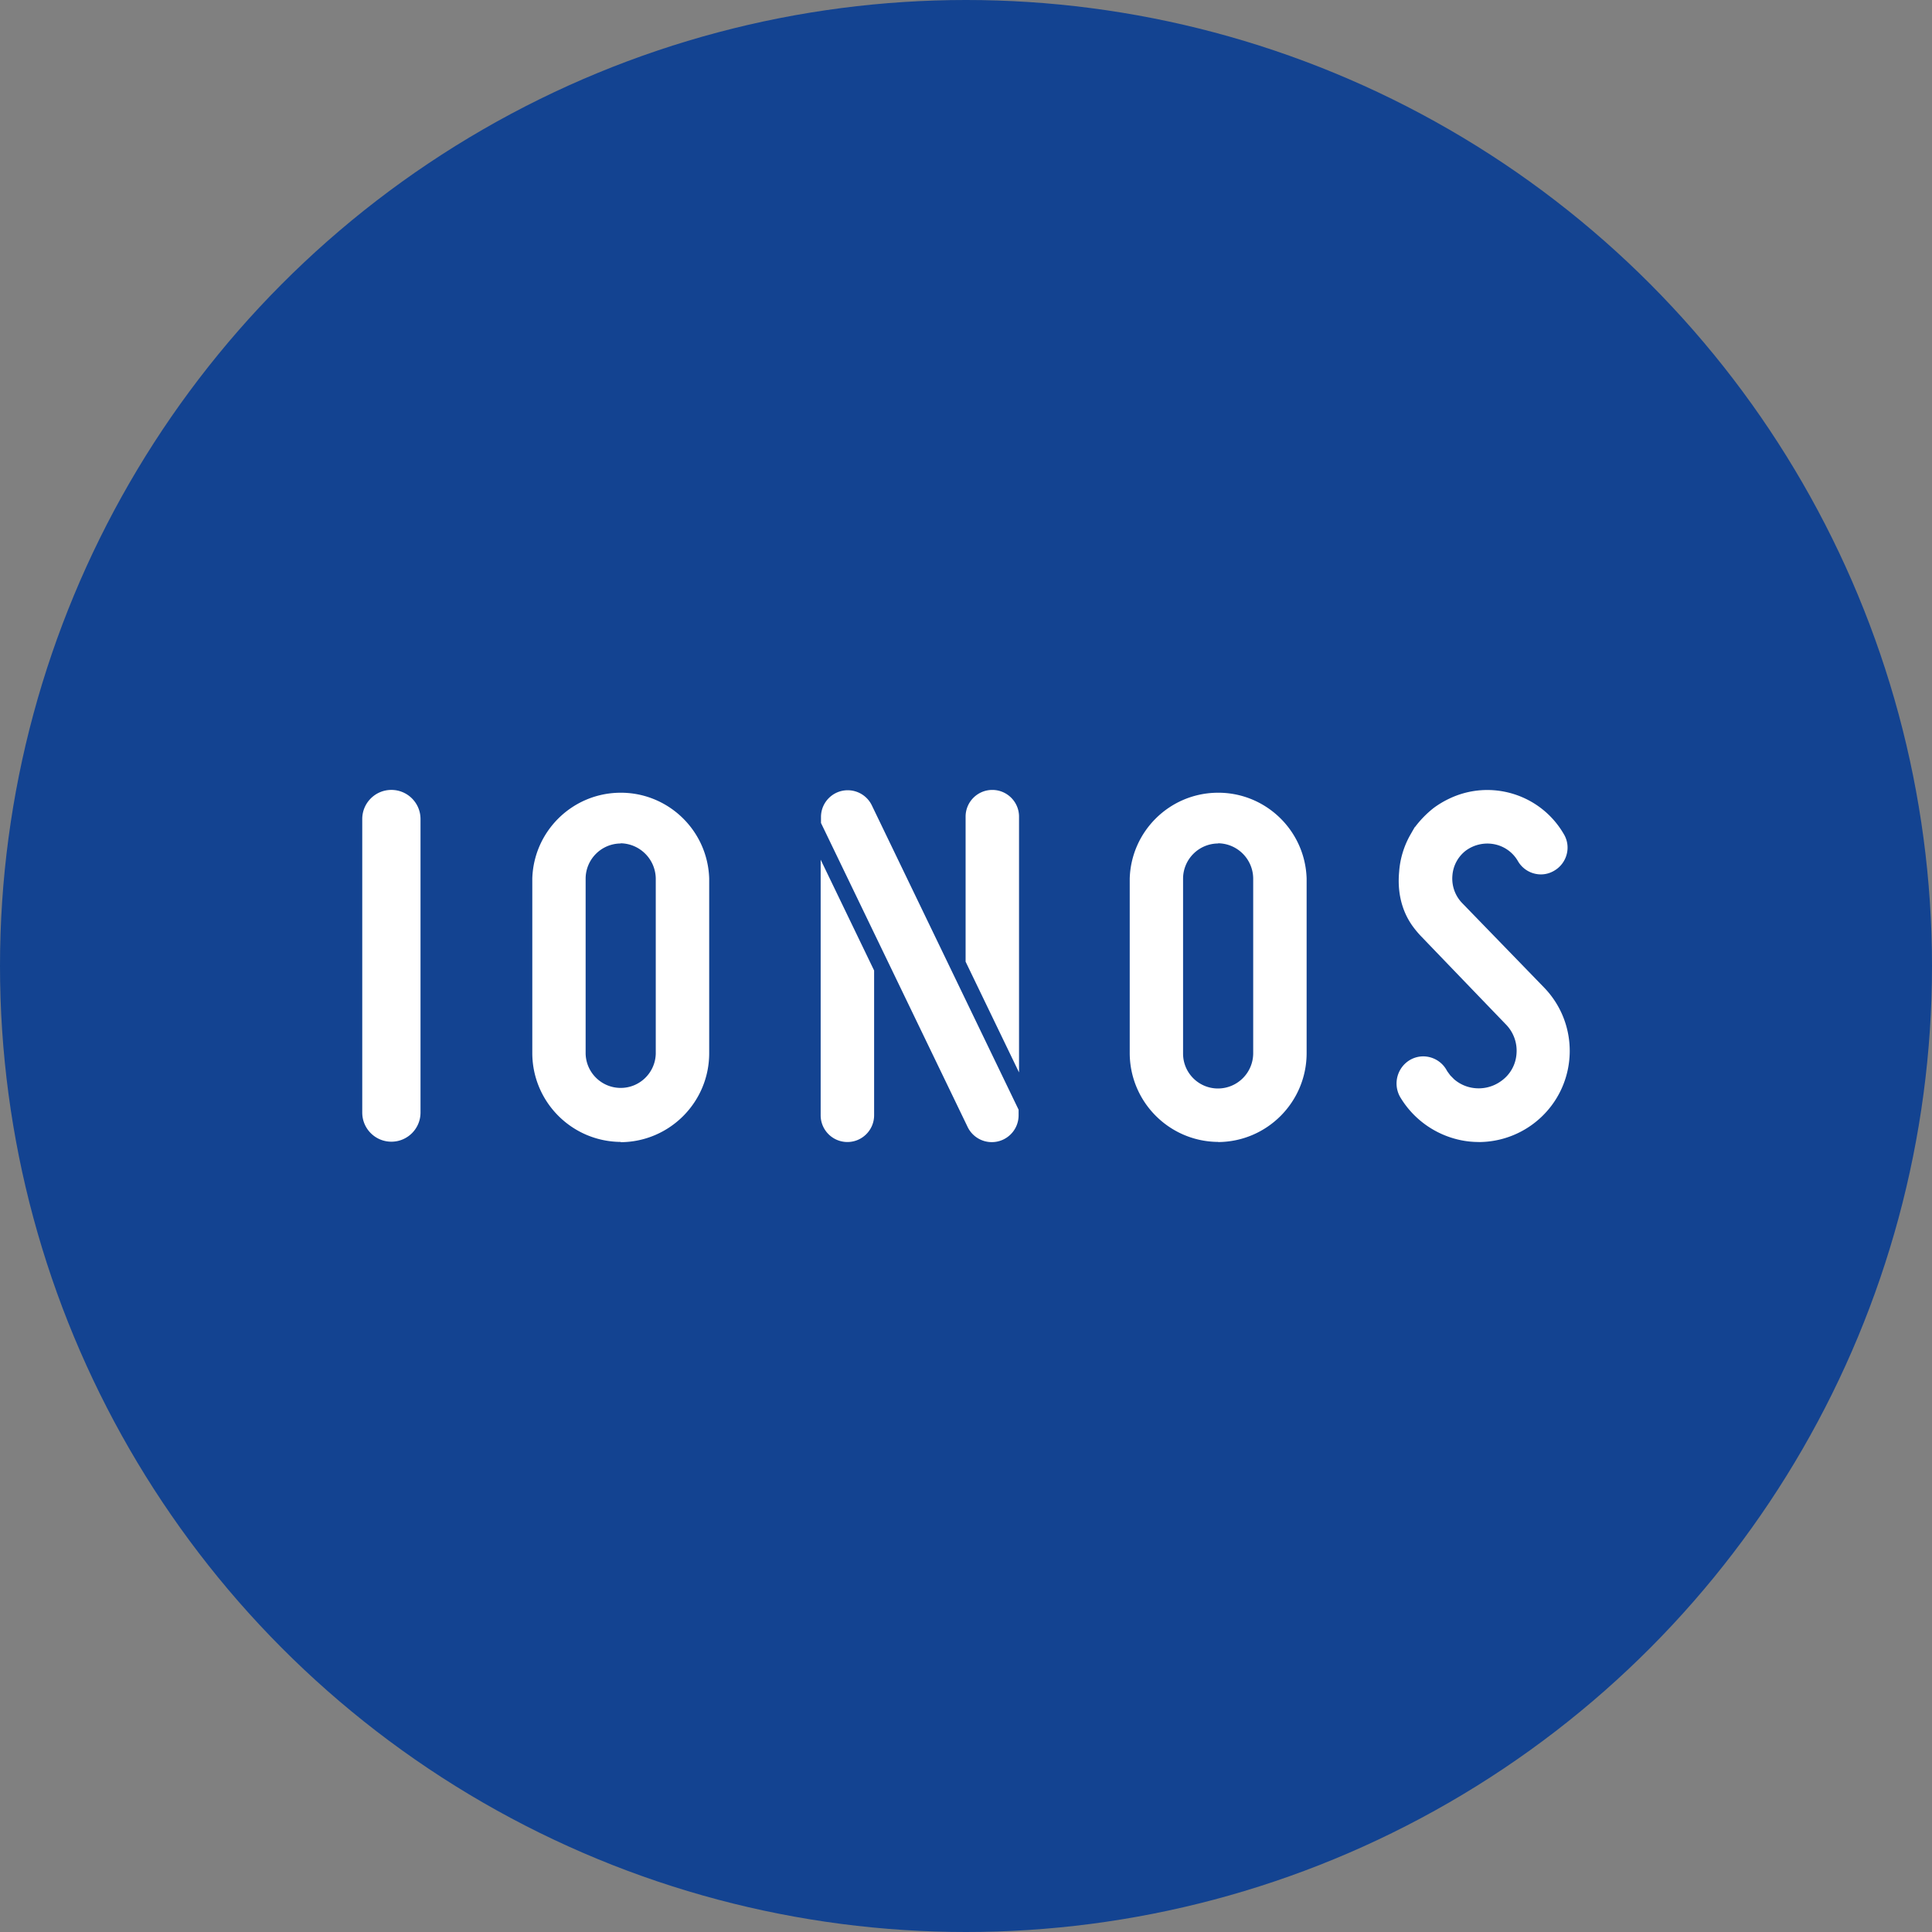 <svg xmlns="http://www.w3.org/2000/svg" viewBox="0 0 1024 1024">
   <rect x="0" y="0" width="1024" height="1024" fill="#808080" stroke="none"/>
   <circle cx="512" cy="512" r="512" style="fill:#134391"/>
   <path d="M783.69 605.28c-3.17 0-6.33-.32-9.43-.96a48.897 48.897 0 0 1-32.24-23.02l-.17-.32c-3.54-6.78-1.2-15.14 5.33-19.1 2.17-1.29 4.64-1.98 7.17-1.98 5.13.02 9.85 2.79 12.36 7.25.14.26.3.53.47.8l1.51 2.05 2.02 2.04c2.63 2.27 5.8 3.8 9.21 4.45 5.57 1.06 11.32-.25 15.88-3.63 4.68-3.35 7.6-8.62 7.98-14.37.46-5.69-1.55-11.31-5.52-15.41-3.97-4.11-42.66-44.31-44.58-46.34-1.87-1.9-3.59-3.95-5.14-6.11-6.02-8.54-7.9-18.59-6.97-28.55.49-6.95 2.55-13.69 6-19.73 3.46-6.05 1.95-3.31 2.53-4.15a54.3 54.3 0 0 1 9.75-9.94c2.56-1.9 5.3-3.54 8.18-4.91 22.08-10.61 48.59-2.42 60.85 18.79a13.84 13.84 0 0 1 1.48 10.72 14.16 14.16 0 0 1-6.74 8.71 13.635 13.635 0 0 1-6.91 1.88 14.1 14.1 0 0 1-12.28-7.22 18.516 18.516 0 0 0-12.42-8.77c-5.28-1.03-10.75.2-15.09 3.38-4.17 3.2-6.76 8.04-7.12 13.28a18.653 18.653 0 0 0 5.1 14.45l43.62 44.97c18.48 19.24 17.87 49.82-1.37 68.3a48.33 48.33 0 0 1-33.47 13.47m-138.04 0c25.84-.15 46.76-21.07 46.9-46.91v-92.76c-.79-25.89-22.41-46.25-48.3-45.46-24.79.75-44.71 20.67-45.46 45.46v92.69c.15 25.85 21.07 46.77 46.91 46.91m0-158.28c10.22.16 18.45 8.45 18.53 18.68v92.69c-.06 10.24-8.34 18.53-18.58 18.59h-.2c-10.13-.05-18.34-8.25-18.39-18.39v-92.89c.06-10.24 8.35-18.52 18.59-18.58m-210.67 8.62v135.44c0 7.82 6.34 14.16 14.16 14.17 7.82 0 14.16-6.34 14.17-14.16v-76.75l-28.32-58.71Zm76.82 54.03v-76.87c0-7.82 6.34-14.16 14.16-14.16s14.16 6.34 14.16 14.16v135.57l-28.32-58.71Zm28.09 78.43v3.03c-.02 7.85-6.4 14.2-14.25 14.18a14.225 14.225 0 0 1-12.61-7.71l-77.88-161.45v-3.23c.04-7.83 6.42-14.15 14.25-14.11 5.41.03 10.33 3.13 12.69 7.99l77.79 161.31Zm-210.89 17.24c25.9-.16 46.83-21.16 46.9-47.05v-92.69c-.79-25.89-22.41-46.25-48.3-45.46-24.79.75-44.71 20.67-45.46 45.46v92.69c.15 25.85 21.07 46.76 46.91 46.91m0-158.28c10.2.23 18.38 8.48 18.53 18.68v92.83c-.25 10.26-8.77 18.39-19.03 18.14-9.92-.24-17.9-8.22-18.14-18.14v-92.83c.06-10.24 8.35-18.52 18.59-18.58M192 589.58v.1c0 8.53 6.91 15.44 15.44 15.44s15.44-6.91 15.44-15.44V434.11c0-8.53-6.91-15.44-15.44-15.44S192 425.58 192 434.11v155.48Z" style="fill:#fff"/>
</svg>
